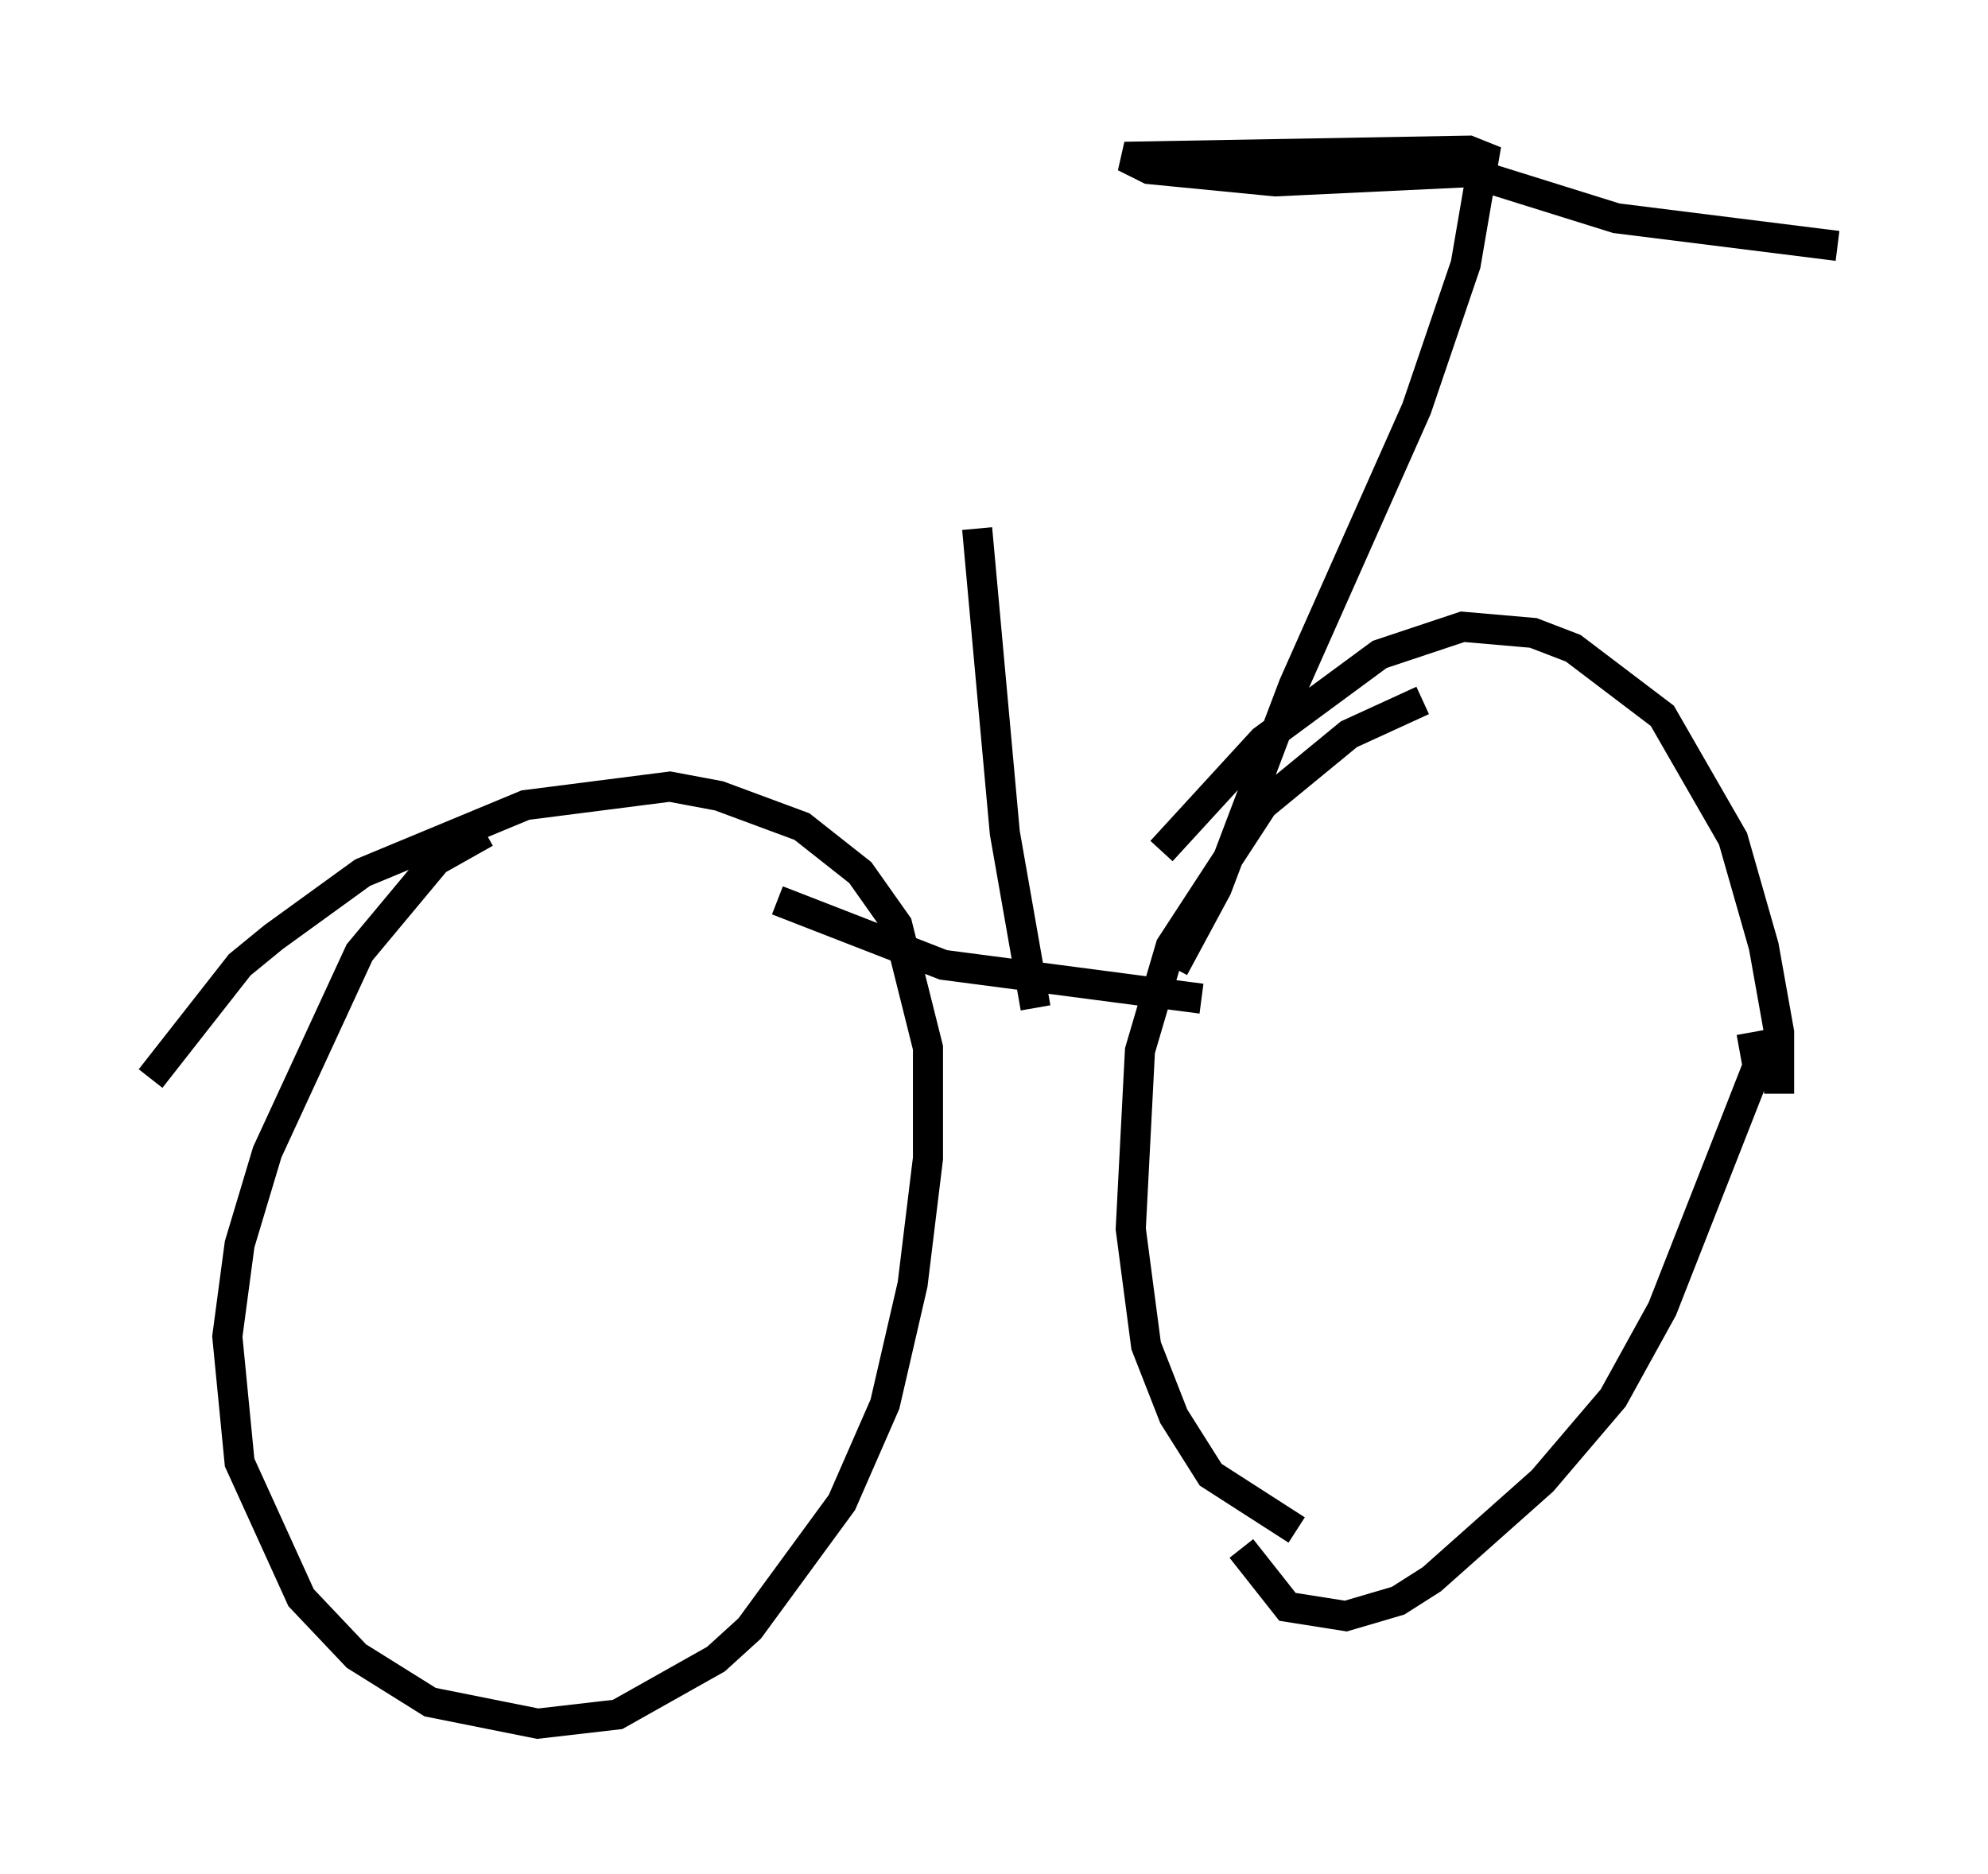 <?xml version="1.0" encoding="utf-8" ?>
<svg baseProfile="full" height="62.267" version="1.1" width="66.044" xmlns="http://www.w3.org/2000/svg" xmlns:ev="http://www.w3.org/2001/xml-events" xmlns:xlink="http://www.w3.org/1999/xlink"><defs /><rect fill="white" height="62.267" width="66.044" x="0" y="0" /><path d="M47.978, 23.273 m-0.715, 0.0 l-2.45, 1.123 -2.858, 2.348 l-3.063, 4.696 -1.021, 3.471 l-0.306, 5.921 0.51, 3.879 l0.919, 2.348 1.225, 1.94 l2.858, 1.838 m16.027, -14.496 l0.0, -2.042 -0.51, -2.858 l-1.021, -3.573 -2.348, -4.083 l-2.96, -2.246 -1.327, -0.51 l-2.348, -0.204 -2.756, 0.919 l-3.879, 2.858 -3.369, 3.675 m2.654, 23.173 l1.531, 1.94 1.94, 0.306 l1.735, -0.51 1.123, -0.715 l3.675, -3.267 2.348, -2.756 l1.633, -2.96 3.165, -8.065 l-0.204, -1.123 m-42.059, -6.635 l-1.633, 0.919 -2.552, 3.063 l-3.063, 6.635 -0.919, 3.063 l-0.408, 3.063 0.408, 4.185 l2.042, 4.492 1.838, 1.94 l2.45, 1.531 3.573, 0.715 l2.654, -0.306 3.267, -1.838 l1.123, -1.021 3.063, -4.185 l1.429, -3.267 0.919, -3.981 l0.51, -4.185 0.0, -3.675 l-1.021, -4.083 -1.225, -1.735 l-1.94, -1.531 -2.756, -1.021 l-1.633, -0.306 -4.798, 0.613 l-5.41, 2.246 -2.96, 2.144 l-1.123, 0.919 -2.96, 3.777 m20.825, -5.921 l5.513, 2.144 8.575, 1.123 m-5.513, 0.306 l-1.021, -5.819 -0.919, -10.106 m6.533, 14.598 l1.429, -2.654 2.552, -6.738 l4.083, -9.188 1.633, -4.798 l0.613, -3.573 -0.51, -0.204 l-11.433, 0.204 0.817, 0.408 l4.185, 0.408 6.431, -0.306 l4.9, 1.531 7.35, 0.919 " fill="none" stroke="black" stroke-width="1" /></svg>
